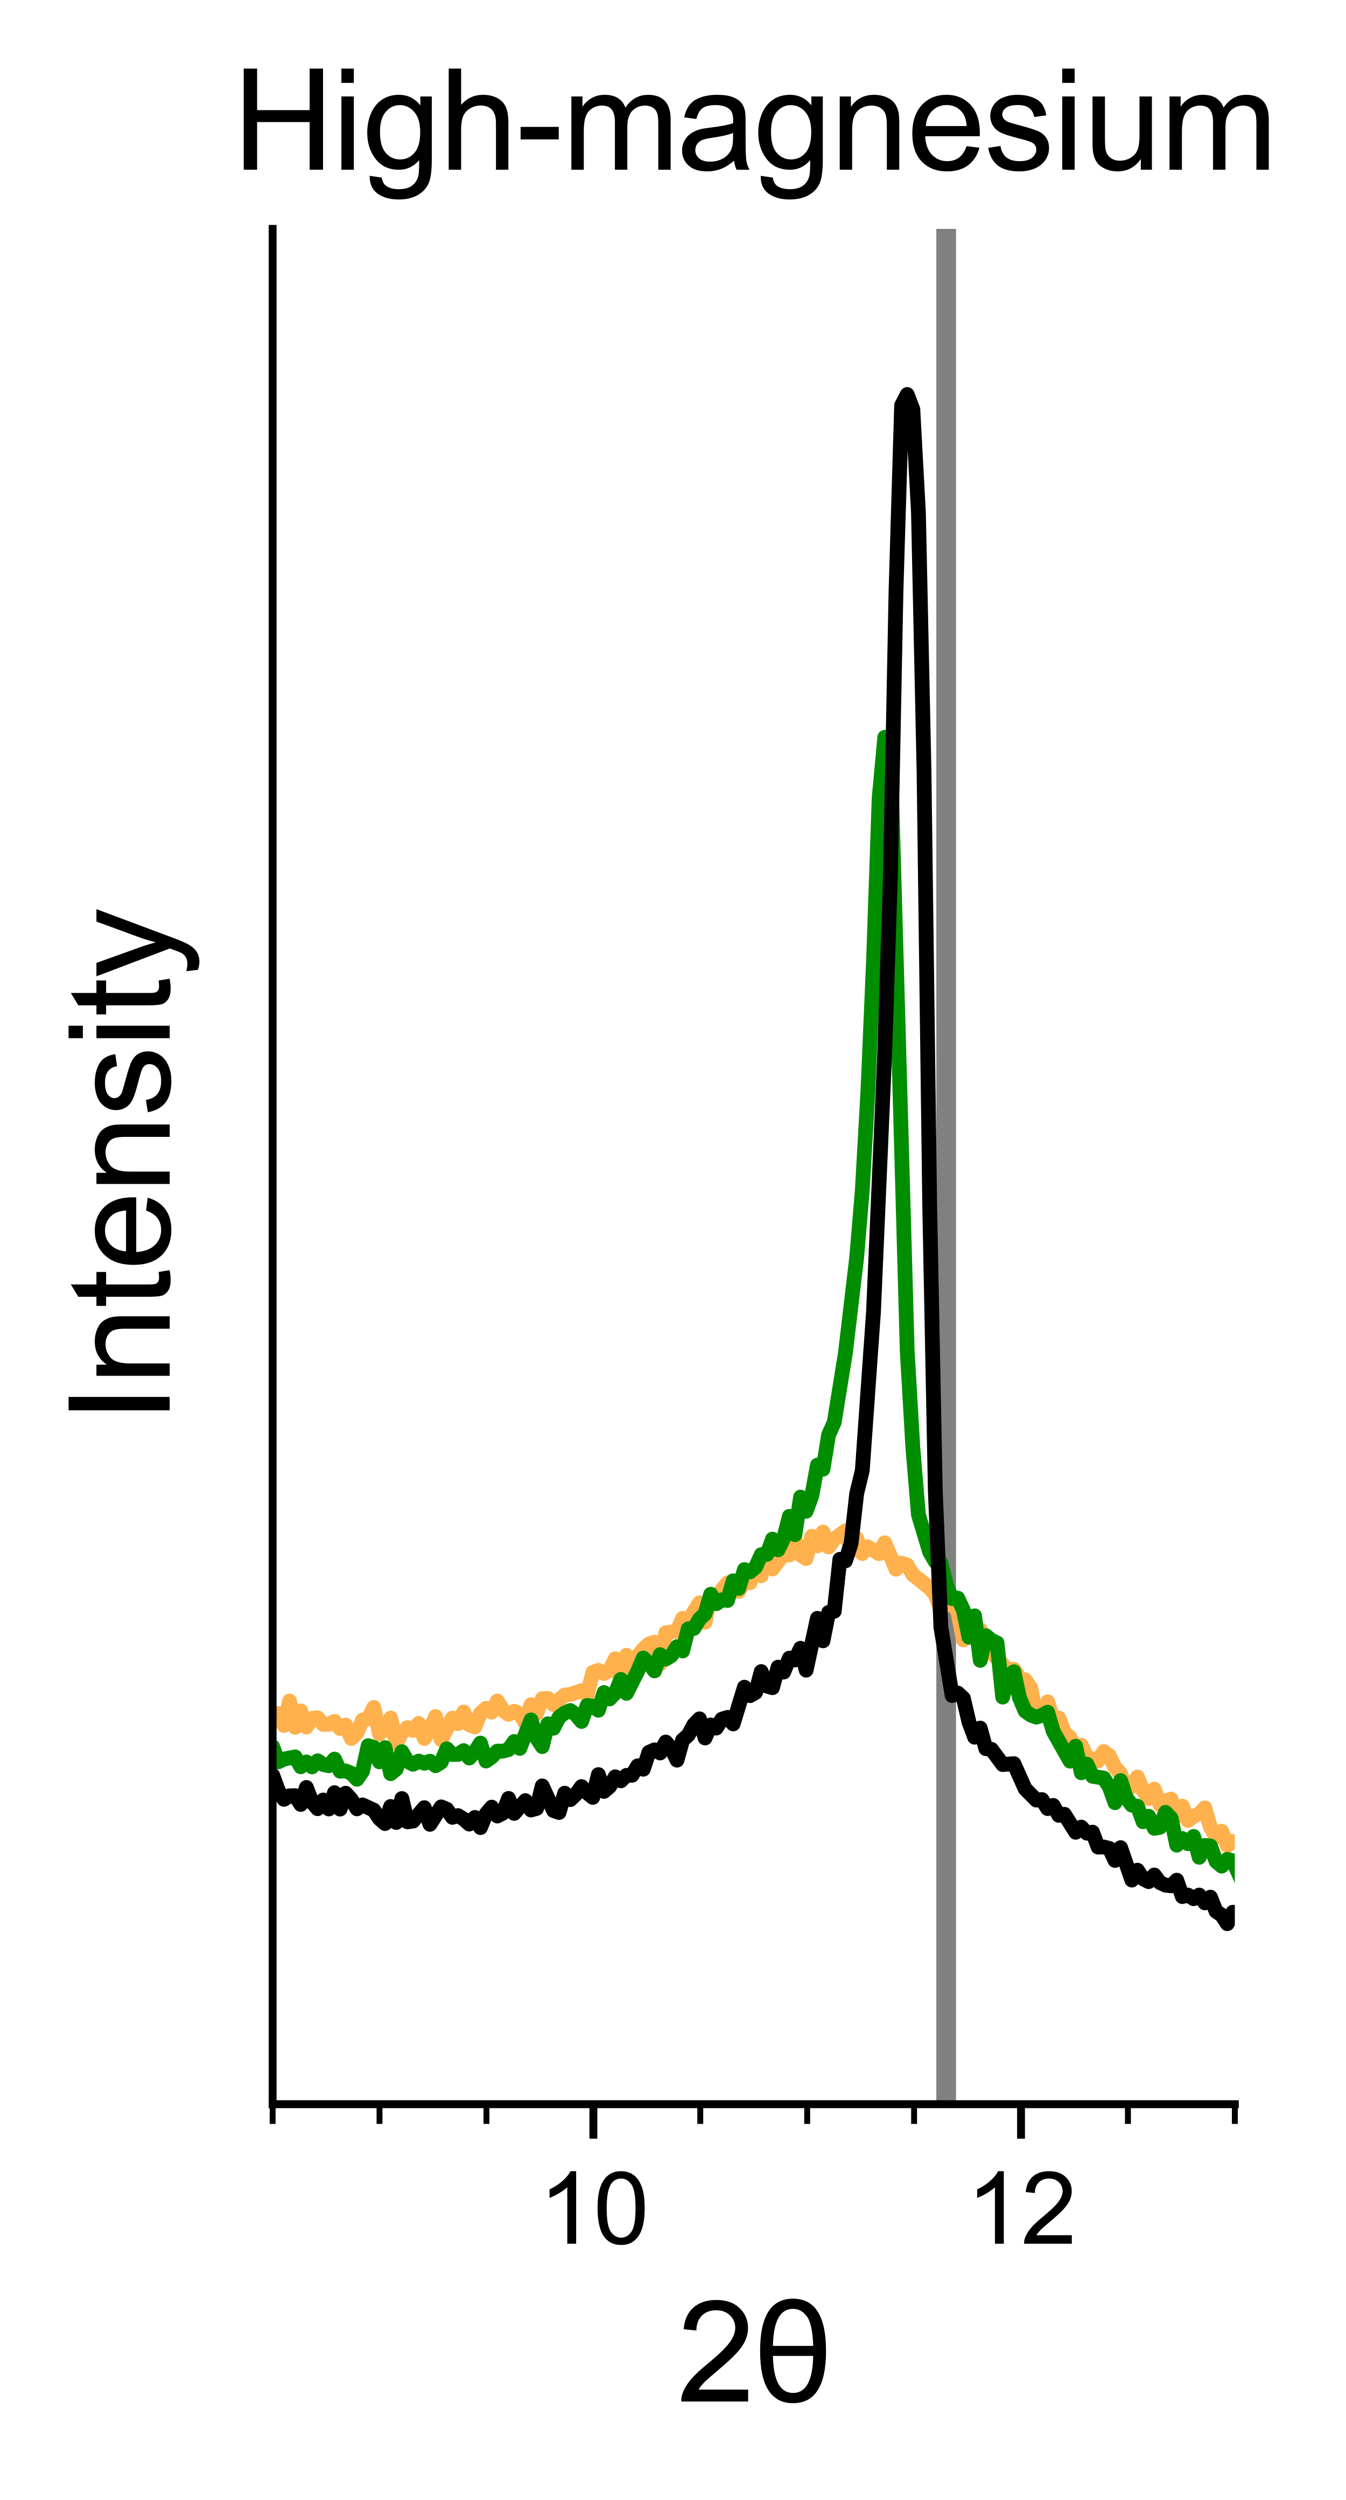 <?xml version="1.0" encoding="utf-8" standalone="no"?>
<!DOCTYPE svg PUBLIC "-//W3C//DTD SVG 1.1//EN"
  "http://www.w3.org/Graphics/SVG/1.1/DTD/svg11.dtd">
<svg xmlns:xlink="http://www.w3.org/1999/xlink" width="136.599pt" height="253.63pt" viewBox="0 0 136.599 253.63" xmlns="http://www.w3.org/2000/svg" version="1.1">
 <defs>
  <style type="text/css">*{stroke-linejoin: round; stroke-linecap: butt}</style>
 </defs>
 <g id="figure_1">
  <g id="patch_1">
   <path d="M -0 253.63 
L 136.599 253.63 
L 136.599 -0 
L -0 -0 
z
" style="fill: #ffffff"/>
  </g>
  <g id="axes_1">
   <g id="patch_2">
    <path d="M 27.668 213.481 
L 125.317 213.481 
L 125.317 23.221 
L 27.668 23.221 
z
" style="fill: #ffffff"/>
   </g>
   <g id="matplotlib.axis_1">
    <g id="xtick_1">
     <g id="line2d_1">
      <defs>
       <path id="ma6f3e2505e" d="M 0 0 
L 0 3.5 
" style="stroke: #000000; stroke-width: 0.8"/>
      </defs>
      <g>
       <use xlink:href="#ma6f3e2505e" x="60.218" y="213.481" style="stroke: #000000; stroke-width: 0.8"/>
      </g>
     </g>
     <g id="text_1">
      <!-- 10 -->
      <g transform="translate(54.657 227.639) scale(0.1 -0.1)">
       <defs>
        <path id="ArialMT-31" d="M 2384 0 
L 1822 0 
L 1822 3584 
Q 1619 3391 1289 3197 
Q 959 3003 697 2906 
L 697 3450 
Q 1169 3672 1522 3987 
Q 1875 4303 2022 4600 
L 2384 4600 
L 2384 0 
z
" transform="scale(0.016)"/>
        <path id="ArialMT-30" d="M 266 2259 
Q 266 3072 433 3567 
Q 600 4063 929 4331 
Q 1259 4600 1759 4600 
Q 2128 4600 2406 4451 
Q 2684 4303 2865 4023 
Q 3047 3744 3150 3342 
Q 3253 2941 3253 2259 
Q 3253 1453 3087 958 
Q 2922 463 2592 192 
Q 2263 -78 1759 -78 
Q 1097 -78 719 397 
Q 266 969 266 2259 
z
M 844 2259 
Q 844 1131 1108 757 
Q 1372 384 1759 384 
Q 2147 384 2411 759 
Q 2675 1134 2675 2259 
Q 2675 3391 2411 3762 
Q 2147 4134 1753 4134 
Q 1366 4134 1134 3806 
Q 844 3388 844 2259 
z
" transform="scale(0.016)"/>
       </defs>
       <use xlink:href="#ArialMT-31"/>
       <use xlink:href="#ArialMT-30" x="55.615"/>
      </g>
     </g>
    </g>
    <g id="xtick_2">
     <g id="line2d_2">
      <g>
       <use xlink:href="#ma6f3e2505e" x="103.618" y="213.481" style="stroke: #000000; stroke-width: 0.8"/>
      </g>
     </g>
     <g id="text_2">
      <!-- 12 -->
      <g transform="translate(98.057 227.639) scale(0.1 -0.1)">
       <defs>
        <path id="ArialMT-32" d="M 3222 541 
L 3222 0 
L 194 0 
Q 188 203 259 391 
Q 375 700 629 1000 
Q 884 1300 1366 1694 
Q 2113 2306 2375 2664 
Q 2638 3022 2638 3341 
Q 2638 3675 2398 3904 
Q 2159 4134 1775 4134 
Q 1369 4134 1125 3890 
Q 881 3647 878 3216 
L 300 3275 
Q 359 3922 746 4261 
Q 1134 4600 1788 4600 
Q 2447 4600 2831 4234 
Q 3216 3869 3216 3328 
Q 3216 3053 3103 2787 
Q 2991 2522 2730 2228 
Q 2469 1934 1863 1422 
Q 1356 997 1212 845 
Q 1069 694 975 541 
L 3222 541 
z
" transform="scale(0.016)"/>
       </defs>
       <use xlink:href="#ArialMT-31"/>
       <use xlink:href="#ArialMT-32" x="55.615"/>
      </g>
     </g>
    </g>
    <g id="xtick_3">
     <g id="line2d_3">
      <defs>
       <path id="m5b7b61d17f" d="M 0 0 
L 0 2 
" style="stroke: #000000; stroke-width: 0.6"/>
      </defs>
      <g>
       <use xlink:href="#m5b7b61d17f" x="27.668" y="213.481" style="stroke: #000000; stroke-width: 0.6"/>
      </g>
     </g>
    </g>
    <g id="xtick_4">
     <g id="line2d_4">
      <g>
       <use xlink:href="#m5b7b61d17f" x="38.517" y="213.481" style="stroke: #000000; stroke-width: 0.6"/>
      </g>
     </g>
    </g>
    <g id="xtick_5">
     <g id="line2d_5">
      <g>
       <use xlink:href="#m5b7b61d17f" x="49.367" y="213.481" style="stroke: #000000; stroke-width: 0.6"/>
      </g>
     </g>
    </g>
    <g id="xtick_6">
     <g id="line2d_6">
      <g>
       <use xlink:href="#m5b7b61d17f" x="71.067" y="213.481" style="stroke: #000000; stroke-width: 0.6"/>
      </g>
     </g>
    </g>
    <g id="xtick_7">
     <g id="line2d_7">
      <g>
       <use xlink:href="#m5b7b61d17f" x="81.918" y="213.481" style="stroke: #000000; stroke-width: 0.6"/>
      </g>
     </g>
    </g>
    <g id="xtick_8">
     <g id="line2d_8">
      <g>
       <use xlink:href="#m5b7b61d17f" x="92.767" y="213.481" style="stroke: #000000; stroke-width: 0.6"/>
      </g>
     </g>
    </g>
    <g id="xtick_9">
     <g id="line2d_9">
      <g>
       <use xlink:href="#m5b7b61d17f" x="114.468" y="213.481" style="stroke: #000000; stroke-width: 0.6"/>
      </g>
     </g>
    </g>
    <g id="xtick_10">
     <g id="line2d_10">
      <g>
       <use xlink:href="#m5b7b61d17f" x="125.317" y="213.481" style="stroke: #000000; stroke-width: 0.6"/>
      </g>
     </g>
    </g>
    <g id="text_3">
     <!-- 2θ -->
     <g transform="translate(68.707 243.647) scale(0.14 -0.14)">
      <defs>
       <path id="ArialMT-3b8" d="M 288 2291 
Q 288 4659 1781 4659 
Q 3275 4659 3275 2291 
Q 3275 -75 1781 -75 
Q 288 -75 288 2291 
z
M 869 2519 
L 2694 2519 
Q 2663 3497 2413 3847 
Q 2163 4197 1775 4197 
Q 903 4197 869 2519 
z
M 2694 2066 
L 869 2066 
Q 903 388 1781 388 
Q 2663 388 2694 2066 
z
" transform="scale(0.016)"/>
      </defs>
      <use xlink:href="#ArialMT-32"/>
      <use xlink:href="#ArialMT-3b8" x="55.615"/>
     </g>
    </g>
   </g>
   <g id="matplotlib.axis_2">
    <g id="ytick_1">
     <g id="line2d_11"/>
    </g>
    <g id="ytick_2">
     <g id="line2d_12"/>
    </g>
    <g id="ytick_3">
     <g id="line2d_13"/>
    </g>
    <g id="ytick_4">
     <g id="line2d_14"/>
    </g>
    <g id="ytick_5">
     <g id="line2d_15"/>
    </g>
    <g id="ytick_6">
     <g id="line2d_16"/>
    </g>
    <g id="ytick_7">
     <g id="line2d_17"/>
    </g>
    <g id="text_4">
     <!-- Intensity -->
     <g transform="translate(17.221 144.418) rotate(-90) scale(0.14 -0.14)">
      <defs>
       <path id="ArialMT-49" d="M 597 0 
L 597 4581 
L 1203 4581 
L 1203 0 
L 597 0 
z
" transform="scale(0.016)"/>
       <path id="ArialMT-6e" d="M 422 0 
L 422 3319 
L 928 3319 
L 928 2847 
Q 1294 3394 1984 3394 
Q 2284 3394 2536 3286 
Q 2788 3178 2913 3003 
Q 3038 2828 3088 2588 
Q 3119 2431 3119 2041 
L 3119 0 
L 2556 0 
L 2556 2019 
Q 2556 2363 2490 2533 
Q 2425 2703 2258 2804 
Q 2091 2906 1866 2906 
Q 1506 2906 1245 2678 
Q 984 2450 984 1813 
L 984 0 
L 422 0 
z
" transform="scale(0.016)"/>
       <path id="ArialMT-74" d="M 1650 503 
L 1731 6 
Q 1494 -44 1306 -44 
Q 1000 -44 831 53 
Q 663 150 594 308 
Q 525 466 525 972 
L 525 2881 
L 113 2881 
L 113 3319 
L 525 3319 
L 525 4141 
L 1084 4478 
L 1084 3319 
L 1650 3319 
L 1650 2881 
L 1084 2881 
L 1084 941 
Q 1084 700 1114 631 
Q 1144 563 1211 522 
Q 1278 481 1403 481 
Q 1497 481 1650 503 
z
" transform="scale(0.016)"/>
       <path id="ArialMT-65" d="M 2694 1069 
L 3275 997 
Q 3138 488 2766 206 
Q 2394 -75 1816 -75 
Q 1088 -75 661 373 
Q 234 822 234 1631 
Q 234 2469 665 2931 
Q 1097 3394 1784 3394 
Q 2450 3394 2872 2941 
Q 3294 2488 3294 1666 
Q 3294 1616 3291 1516 
L 816 1516 
Q 847 969 1125 678 
Q 1403 388 1819 388 
Q 2128 388 2347 550 
Q 2566 713 2694 1069 
z
M 847 1978 
L 2700 1978 
Q 2663 2397 2488 2606 
Q 2219 2931 1791 2931 
Q 1403 2931 1139 2672 
Q 875 2413 847 1978 
z
" transform="scale(0.016)"/>
       <path id="ArialMT-73" d="M 197 991 
L 753 1078 
Q 800 744 1014 566 
Q 1228 388 1613 388 
Q 2000 388 2187 545 
Q 2375 703 2375 916 
Q 2375 1106 2209 1216 
Q 2094 1291 1634 1406 
Q 1016 1563 777 1677 
Q 538 1791 414 1992 
Q 291 2194 291 2438 
Q 291 2659 392 2848 
Q 494 3038 669 3163 
Q 800 3259 1026 3326 
Q 1253 3394 1513 3394 
Q 1903 3394 2198 3281 
Q 2494 3169 2634 2976 
Q 2775 2784 2828 2463 
L 2278 2388 
Q 2241 2644 2061 2787 
Q 1881 2931 1553 2931 
Q 1166 2931 1000 2803 
Q 834 2675 834 2503 
Q 834 2394 903 2306 
Q 972 2216 1119 2156 
Q 1203 2125 1616 2013 
Q 2213 1853 2448 1751 
Q 2684 1650 2818 1456 
Q 2953 1263 2953 975 
Q 2953 694 2789 445 
Q 2625 197 2315 61 
Q 2006 -75 1616 -75 
Q 969 -75 630 194 
Q 291 463 197 991 
z
" transform="scale(0.016)"/>
       <path id="ArialMT-69" d="M 425 3934 
L 425 4581 
L 988 4581 
L 988 3934 
L 425 3934 
z
M 425 0 
L 425 3319 
L 988 3319 
L 988 0 
L 425 0 
z
" transform="scale(0.016)"/>
       <path id="ArialMT-79" d="M 397 -1278 
L 334 -750 
Q 519 -800 656 -800 
Q 844 -800 956 -737 
Q 1069 -675 1141 -563 
Q 1194 -478 1313 -144 
Q 1328 -97 1363 -6 
L 103 3319 
L 709 3319 
L 1400 1397 
Q 1534 1031 1641 628 
Q 1738 1016 1872 1384 
L 2581 3319 
L 3144 3319 
L 1881 -56 
Q 1678 -603 1566 -809 
Q 1416 -1088 1222 -1217 
Q 1028 -1347 759 -1347 
Q 597 -1347 397 -1278 
z
" transform="scale(0.016)"/>
      </defs>
      <use xlink:href="#ArialMT-49"/>
      <use xlink:href="#ArialMT-6e" x="27.783"/>
      <use xlink:href="#ArialMT-74" x="83.398"/>
      <use xlink:href="#ArialMT-65" x="111.182"/>
      <use xlink:href="#ArialMT-6e" x="166.797"/>
      <use xlink:href="#ArialMT-73" x="222.412"/>
      <use xlink:href="#ArialMT-69" x="272.412"/>
      <use xlink:href="#ArialMT-74" x="294.629"/>
      <use xlink:href="#ArialMT-79" x="322.412"/>
     </g>
    </g>
   </g>
   <g id="line2d_18">
    <path d="M 96.022 213.481 
L 96.022 23.221 
" clip-path="url(#p58b140040e)" style="fill: none; stroke: #808080; stroke-width: 2; stroke-linecap: square"/>
   </g>
   <g id="line2d_19">
    <path d="M 27.106 175.336 
L 27.676 173.923 
L 28.246 173.843 
L 28.816 175.059 
L 29.385 172.575 
L 29.955 175.244 
L 30.525 173.579 
L 31.095 175.218 
L 31.665 174.332 
L 32.235 174.279 
L 32.805 174.953 
L 33.374 174.94 
L 33.944 174.636 
L 34.514 175.376 
L 35.084 175.019 
L 35.654 176.38 
L 36.224 175.825 
L 36.794 174.504 
L 37.363 174.385 
L 37.933 173.222 
L 38.503 175.905 
L 39.073 175.35 
L 39.643 174.306 
L 40.213 176.896 
L 40.783 175.786 
L 41.352 175.27 
L 41.922 175.561 
L 42.492 174.848 
L 43.062 176.38 
L 43.632 175.495 
L 44.202 174.147 
L 44.771 176.499 
L 45.911 174.306 
L 46.481 174.874 
L 47.051 173.685 
L 47.621 174.993 
L 48.191 175.204 
L 48.76 173.817 
L 49.33 173.315 
L 49.9 173.711 
L 50.47 172.575 
L 51.04 173.513 
L 51.61 173.936 
L 52.18 173.619 
L 52.749 173.857 
L 53.319 174.821 
L 53.889 172.945 
L 54.459 173.83 
L 55.029 172.35 
L 55.599 172.311 
L 56.169 172.945 
L 57.308 171.967 
L 57.878 171.914 
L 59.018 171.518 
L 59.588 171.98 
L 60.158 169.681 
L 60.727 169.457 
L 61.297 169.787 
L 61.867 169.457 
L 62.437 168.294 
L 63.007 170.501 
L 63.577 167.937 
L 64.147 168.743 
L 65.286 167.316 
L 65.856 166.788 
L 66.426 166.603 
L 66.996 168.809 
L 67.566 165.652 
L 68.705 165.493 
L 69.275 164.185 
L 69.845 164.449 
L 70.985 162.613 
L 71.555 164.581 
L 72.124 161.926 
L 72.694 162.177 
L 73.264 161.278 
L 73.834 160.605 
L 74.404 160.459 
L 74.974 161.45 
L 75.544 160.38 
L 76.113 160.578 
L 76.683 159.085 
L 77.253 159.865 
L 77.823 157.579 
L 78.393 159.178 
L 79.533 157.685 
L 80.102 157.764 
L 80.672 156.165 
L 81.242 157.764 
L 81.812 158.121 
L 82.382 155.861 
L 82.952 156.839 
L 83.522 155.438 
L 84.091 156.945 
L 84.661 156.152 
L 85.801 155.306 
L 86.371 157.367 
L 86.941 156.073 
L 87.511 157.618 
L 88.08 156.945 
L 89.22 157.632 
L 89.79 156.522 
L 90.93 159.204 
L 91.5 158.583 
L 92.069 158.781 
L 92.639 159.746 
L 94.349 161.107 
L 94.919 161.78 
L 95.489 163.392 
L 96.058 162.216 
L 96.628 162.719 
L 97.198 163.472 
L 97.768 166.378 
L 98.338 165.784 
L 98.908 166.048 
L 99.478 165.335 
L 100.617 167.673 
L 102.327 169.457 
L 102.897 169.364 
L 103.466 170.236 
L 104.036 170.435 
L 104.606 171.241 
L 105.176 174.134 
L 105.746 173.843 
L 106.316 172.654 
L 106.886 174.425 
L 107.455 174.293 
L 108.025 175.786 
L 108.595 176.275 
L 109.165 177.622 
L 109.735 177.054 
L 110.305 178.256 
L 111.444 178.64 
L 112.014 177.701 
L 112.584 178.124 
L 113.154 179.327 
L 113.724 179.921 
L 114.294 181.612 
L 114.864 181.242 
L 115.433 180.291 
L 116.003 181.678 
L 116.573 182.484 
L 117.143 181.52 
L 117.713 183.105 
L 118.283 182.709 
L 118.853 182.524 
L 119.422 184.268 
L 119.992 183.238 
L 120.562 184.704 
L 121.132 184.281 
L 121.702 184.017 
L 122.272 183.423 
L 122.842 185.391 
L 123.411 186.395 
L 123.981 185.788 
L 124.551 187.241 
L 125.121 186.818 
L 125.691 186.897 
L 125.691 186.897 
" clip-path="url(#p58b140040e)" style="fill: none; stroke: #ffb14e; stroke-width: 1.5; stroke-linecap: square"/>
   </g>
   <g id="line2d_20">
    <path d="M 27.106 177.583 
L 27.676 177.213 
L 28.246 178.745 
L 28.816 178.468 
L 29.955 178.243 
L 30.525 179.247 
L 31.095 178.758 
L 31.665 179.261 
L 32.235 178.64 
L 32.805 179.023 
L 33.374 179.142 
L 33.944 178.468 
L 34.514 179.697 
L 35.084 179.67 
L 35.654 179.908 
L 36.224 180.516 
L 36.794 179.697 
L 37.363 177.107 
L 37.933 177.279 
L 38.503 178.745 
L 39.073 177.305 
L 39.643 179.948 
L 40.213 179.485 
L 40.783 177.715 
L 41.352 178.692 
L 41.922 178.996 
L 42.492 178.666 
L 43.062 178.891 
L 43.632 178.679 
L 44.202 179.142 
L 44.771 178.785 
L 45.341 177.424 
L 45.911 178.005 
L 46.481 177.992 
L 47.051 177.609 
L 47.621 178.362 
L 48.191 177.728 
L 48.76 176.843 
L 49.33 178.666 
L 49.9 178.256 
L 50.47 177.662 
L 51.04 177.662 
L 51.61 177.503 
L 52.18 176.684 
L 52.749 177.384 
L 53.889 174.491 
L 54.459 176.314 
L 55.029 177.199 
L 55.599 174.887 
L 56.169 175.336 
L 56.738 174.213 
L 57.308 173.791 
L 57.878 173.54 
L 58.448 173.962 
L 59.018 174.649 
L 59.588 173.024 
L 60.158 173.104 
L 60.727 173.513 
L 61.297 171.716 
L 61.867 172.364 
L 62.437 171.756 
L 63.007 170.382 
L 63.577 171.796 
L 64.716 169.549 
L 65.286 168.215 
L 65.856 168.757 
L 66.426 169.523 
L 66.996 167.871 
L 67.566 168.321 
L 68.136 167.964 
L 68.705 167.065 
L 69.275 167.501 
L 69.845 165.255 
L 70.415 165.216 
L 70.985 164.264 
L 71.555 163.723 
L 72.124 161.741 
L 72.694 162.705 
L 73.264 162.309 
L 73.834 162.375 
L 74.404 160.38 
L 74.974 161.146 
L 75.544 159.244 
L 76.113 159.468 
L 76.683 158.993 
L 77.253 157.724 
L 77.823 157.711 
L 78.393 156.152 
L 78.963 157.235 
L 79.533 156.073 
L 80.102 153.84 
L 80.672 155.703 
L 81.242 151.884 
L 81.812 153.324 
L 82.382 151.779 
L 82.952 148.647 
L 83.522 149.057 
L 84.091 145.569 
L 84.661 144.3 
L 85.801 137.232 
L 86.941 127.573 
L 87.511 120.742 
L 88.08 110.674 
L 88.65 97.449 
L 89.22 80.986 
L 89.79 74.803 
L 90.36 75.965 
L 92.069 137.086 
L 92.639 146.837 
L 93.209 153.694 
L 94.349 157.46 
L 94.919 158.451 
L 95.489 158.57 
L 96.058 160.856 
L 96.628 162.19 
L 97.198 162.137 
L 97.768 163.353 
L 98.338 166.101 
L 98.908 163.934 
L 99.478 168.453 
L 100.047 165.942 
L 100.617 166.418 
L 101.187 166.682 
L 101.757 172.179 
L 102.327 170.038 
L 102.897 169.602 
L 103.466 172.258 
L 104.036 173.592 
L 104.606 174.002 
L 105.176 174.213 
L 105.746 174.028 
L 106.316 173.711 
L 106.886 175.654 
L 108.595 178.679 
L 109.165 177.16 
L 109.735 179.855 
L 110.305 178.983 
L 110.875 180.212 
L 112.014 180.397 
L 112.584 181.309 
L 113.154 182.894 
L 113.724 180.648 
L 114.294 182.392 
L 114.864 183.145 
L 115.433 183.251 
L 116.003 184.823 
L 116.573 184.268 
L 117.143 185.497 
L 117.713 185.391 
L 118.283 183.872 
L 118.853 184.466 
L 119.422 187.201 
L 119.992 186.527 
L 120.562 187.056 
L 121.132 186.316 
L 121.702 188.43 
L 122.272 187.228 
L 122.842 187.281 
L 123.411 188.84 
L 123.981 189.328 
L 124.551 188.641 
L 125.121 188.787 
L 125.691 190.055 
L 125.691 190.055 
" clip-path="url(#p58b140040e)" style="fill: none; stroke: #008e00; stroke-width: 1.5; stroke-linecap: square"/>
   </g>
   <g id="line2d_21">
    <path d="M 27.106 180.45 
L 27.676 180.106 
L 28.246 181.665 
L 28.816 182.55 
L 29.385 182.194 
L 29.955 182.181 
L 30.525 183.066 
L 31.095 181.348 
L 31.665 182.828 
L 32.235 183.502 
L 32.805 182.617 
L 33.374 183.528 
L 33.944 181.877 
L 34.514 183.541 
L 35.084 181.929 
L 35.654 182.564 
L 36.224 183.515 
L 36.794 183.119 
L 37.933 183.647 
L 38.503 184.506 
L 39.073 185.008 
L 39.643 183.277 
L 40.213 184.902 
L 40.783 182.471 
L 41.352 184.836 
L 41.922 184.757 
L 43.062 183.396 
L 43.632 185.087 
L 44.771 183.317 
L 45.341 183.555 
L 45.911 184.374 
L 46.481 184.202 
L 47.051 184.546 
L 47.621 185.061 
L 48.191 184.387 
L 48.76 185.418 
L 49.33 184.03 
L 49.9 183.343 
L 50.47 184.242 
L 51.04 183.951 
L 51.61 182.458 
L 52.18 183.977 
L 53.319 182.683 
L 53.889 183.634 
L 54.459 183.475 
L 55.029 181.19 
L 56.169 183.687 
L 56.738 183.885 
L 57.308 181.929 
L 57.878 182.577 
L 58.448 182.035 
L 59.018 181.256 
L 59.588 181.89 
L 60.158 182.352 
L 60.727 180.04 
L 61.297 181.745 
L 61.867 181.256 
L 62.437 180.265 
L 63.007 180.674 
L 63.577 180.119 
L 64.147 180.106 
L 64.716 179.155 
L 65.286 179.498 
L 65.856 177.781 
L 66.426 177.53 
L 66.996 177.847 
L 67.566 176.737 
L 68.136 177.384 
L 68.705 178.574 
L 69.275 176.539 
L 69.845 176.037 
L 70.415 174.98 
L 70.985 174.385 
L 71.555 176.327 
L 72.124 175.006 
L 72.694 175.323 
L 73.264 174.412 
L 73.834 174.24 
L 74.404 174.9 
L 75.544 171.175 
L 76.113 172.033 
L 76.683 171.703 
L 77.253 169.589 
L 77.823 171.056 
L 78.393 171.227 
L 78.963 169.14 
L 79.533 169.642 
L 80.102 168.228 
L 80.672 168.413 
L 81.242 167.224 
L 81.812 169.444 
L 82.952 164.185 
L 83.522 166.471 
L 84.091 163.591 
L 84.661 163.472 
L 85.231 158.2 
L 85.801 158.358 
L 86.371 156.601 
L 86.941 151.528 
L 87.511 149.176 
L 88.65 133.056 
L 89.79 106.684 
L 90.36 88.98 
L 90.93 59.991 
L 91.5 41.124 
L 92.069 40.027 
L 92.639 41.52 
L 93.209 52.011 
L 93.779 78.489 
L 94.349 122.249 
L 94.919 151.224 
L 95.489 165.11 
L 96.628 172.02 
L 97.198 171.769 
L 97.768 172.298 
L 98.338 174.729 
L 98.908 176.248 
L 99.478 175.323 
L 100.047 177.411 
L 100.617 177.477 
L 101.757 179.023 
L 102.897 178.93 
L 104.036 181.48 
L 105.176 182.63 
L 105.746 182.577 
L 106.316 183.489 
L 106.886 183.171 
L 107.455 184.176 
L 108.025 184.07 
L 109.165 185.893 
L 109.735 185.365 
L 110.305 185.986 
L 110.875 185.88 
L 111.444 187.399 
L 112.014 187.386 
L 112.584 187.532 
L 113.154 188.747 
L 113.724 187.452 
L 114.864 190.742 
L 115.433 189.738 
L 116.003 190.61 
L 116.573 190.901 
L 117.143 190.227 
L 117.713 190.993 
L 118.283 191.258 
L 118.853 191.324 
L 119.422 190.755 
L 119.992 192.42 
L 120.562 192.262 
L 121.132 192.632 
L 121.702 192.262 
L 122.272 193.054 
L 122.842 192.473 
L 123.411 193.913 
L 123.981 194.296 
L 124.551 195.168 
L 125.121 194.006 
L 125.691 194.455 
L 125.691 194.455 
" clip-path="url(#p58b140040e)" style="fill: none; stroke: #000000; stroke-width: 1.5; stroke-linecap: square"/>
   </g>
   <g id="patch_3">
    <path d="M 27.668 213.481 
L 27.668 23.221 
" style="fill: none; stroke: #000000; stroke-width: 0.8; stroke-linejoin: miter; stroke-linecap: square"/>
   </g>
   <g id="patch_4">
    <path d="M 27.668 213.481 
L 125.317 213.481 
" style="fill: none; stroke: #000000; stroke-width: 0.8; stroke-linejoin: miter; stroke-linecap: square"/>
   </g>
   <g id="text_5">
    <!-- High-magnesium -->
    <g transform="translate(23.586 17.221) scale(0.14 -0.14)">
     <defs>
      <path id="ArialMT-48" d="M 513 0 
L 513 4581 
L 1119 4581 
L 1119 2700 
L 3500 2700 
L 3500 4581 
L 4106 4581 
L 4106 0 
L 3500 0 
L 3500 2159 
L 1119 2159 
L 1119 0 
L 513 0 
z
" transform="scale(0.016)"/>
      <path id="ArialMT-67" d="M 319 -275 
L 866 -356 
Q 900 -609 1056 -725 
Q 1266 -881 1628 -881 
Q 2019 -881 2231 -725 
Q 2444 -569 2519 -288 
Q 2563 -116 2559 434 
Q 2191 0 1641 0 
Q 956 0 581 494 
Q 206 988 206 1678 
Q 206 2153 378 2554 
Q 550 2956 876 3175 
Q 1203 3394 1644 3394 
Q 2231 3394 2613 2919 
L 2613 3319 
L 3131 3319 
L 3131 450 
Q 3131 -325 2973 -648 
Q 2816 -972 2473 -1159 
Q 2131 -1347 1631 -1347 
Q 1038 -1347 672 -1080 
Q 306 -813 319 -275 
z
M 784 1719 
Q 784 1066 1043 766 
Q 1303 466 1694 466 
Q 2081 466 2343 764 
Q 2606 1063 2606 1700 
Q 2606 2309 2336 2618 
Q 2066 2928 1684 2928 
Q 1309 2928 1046 2623 
Q 784 2319 784 1719 
z
" transform="scale(0.016)"/>
      <path id="ArialMT-68" d="M 422 0 
L 422 4581 
L 984 4581 
L 984 2938 
Q 1378 3394 1978 3394 
Q 2347 3394 2619 3248 
Q 2891 3103 3008 2847 
Q 3125 2591 3125 2103 
L 3125 0 
L 2563 0 
L 2563 2103 
Q 2563 2525 2380 2717 
Q 2197 2909 1863 2909 
Q 1613 2909 1392 2779 
Q 1172 2650 1078 2428 
Q 984 2206 984 1816 
L 984 0 
L 422 0 
z
" transform="scale(0.016)"/>
      <path id="ArialMT-2d" d="M 203 1375 
L 203 1941 
L 1931 1941 
L 1931 1375 
L 203 1375 
z
" transform="scale(0.016)"/>
      <path id="ArialMT-6d" d="M 422 0 
L 422 3319 
L 925 3319 
L 925 2853 
Q 1081 3097 1340 3245 
Q 1600 3394 1931 3394 
Q 2300 3394 2536 3241 
Q 2772 3088 2869 2813 
Q 3263 3394 3894 3394 
Q 4388 3394 4653 3120 
Q 4919 2847 4919 2278 
L 4919 0 
L 4359 0 
L 4359 2091 
Q 4359 2428 4304 2576 
Q 4250 2725 4106 2815 
Q 3963 2906 3769 2906 
Q 3419 2906 3187 2673 
Q 2956 2441 2956 1928 
L 2956 0 
L 2394 0 
L 2394 2156 
Q 2394 2531 2256 2718 
Q 2119 2906 1806 2906 
Q 1569 2906 1367 2781 
Q 1166 2656 1075 2415 
Q 984 2175 984 1722 
L 984 0 
L 422 0 
z
" transform="scale(0.016)"/>
      <path id="ArialMT-61" d="M 2588 409 
Q 2275 144 1986 34 
Q 1697 -75 1366 -75 
Q 819 -75 525 192 
Q 231 459 231 875 
Q 231 1119 342 1320 
Q 453 1522 633 1644 
Q 813 1766 1038 1828 
Q 1203 1872 1538 1913 
Q 2219 1994 2541 2106 
Q 2544 2222 2544 2253 
Q 2544 2597 2384 2738 
Q 2169 2928 1744 2928 
Q 1347 2928 1158 2789 
Q 969 2650 878 2297 
L 328 2372 
Q 403 2725 575 2942 
Q 747 3159 1072 3276 
Q 1397 3394 1825 3394 
Q 2250 3394 2515 3294 
Q 2781 3194 2906 3042 
Q 3031 2891 3081 2659 
Q 3109 2516 3109 2141 
L 3109 1391 
Q 3109 606 3145 398 
Q 3181 191 3288 0 
L 2700 0 
Q 2613 175 2588 409 
z
M 2541 1666 
Q 2234 1541 1622 1453 
Q 1275 1403 1131 1340 
Q 988 1278 909 1158 
Q 831 1038 831 891 
Q 831 666 1001 516 
Q 1172 366 1500 366 
Q 1825 366 2078 508 
Q 2331 650 2450 897 
Q 2541 1088 2541 1459 
L 2541 1666 
z
" transform="scale(0.016)"/>
      <path id="ArialMT-75" d="M 2597 0 
L 2597 488 
Q 2209 -75 1544 -75 
Q 1250 -75 995 37 
Q 741 150 617 320 
Q 494 491 444 738 
Q 409 903 409 1263 
L 409 3319 
L 972 3319 
L 972 1478 
Q 972 1038 1006 884 
Q 1059 663 1231 536 
Q 1403 409 1656 409 
Q 1909 409 2131 539 
Q 2353 669 2445 892 
Q 2538 1116 2538 1541 
L 2538 3319 
L 3100 3319 
L 3100 0 
L 2597 0 
z
" transform="scale(0.016)"/>
     </defs>
     <use xlink:href="#ArialMT-48"/>
     <use xlink:href="#ArialMT-69" x="72.217"/>
     <use xlink:href="#ArialMT-67" x="94.434"/>
     <use xlink:href="#ArialMT-68" x="150.049"/>
     <use xlink:href="#ArialMT-2d" x="205.664"/>
     <use xlink:href="#ArialMT-6d" x="238.965"/>
     <use xlink:href="#ArialMT-61" x="322.266"/>
     <use xlink:href="#ArialMT-67" x="377.881"/>
     <use xlink:href="#ArialMT-6e" x="433.496"/>
     <use xlink:href="#ArialMT-65" x="489.111"/>
     <use xlink:href="#ArialMT-73" x="544.727"/>
     <use xlink:href="#ArialMT-69" x="594.727"/>
     <use xlink:href="#ArialMT-75" x="616.943"/>
     <use xlink:href="#ArialMT-6d" x="672.559"/>
    </g>
   </g>
  </g>
 </g>
 <defs>
  <clipPath id="p58b140040e">
   <rect x="27.668" y="23.221" width="97.65" height="190.26"/>
  </clipPath>
 </defs>
</svg>
